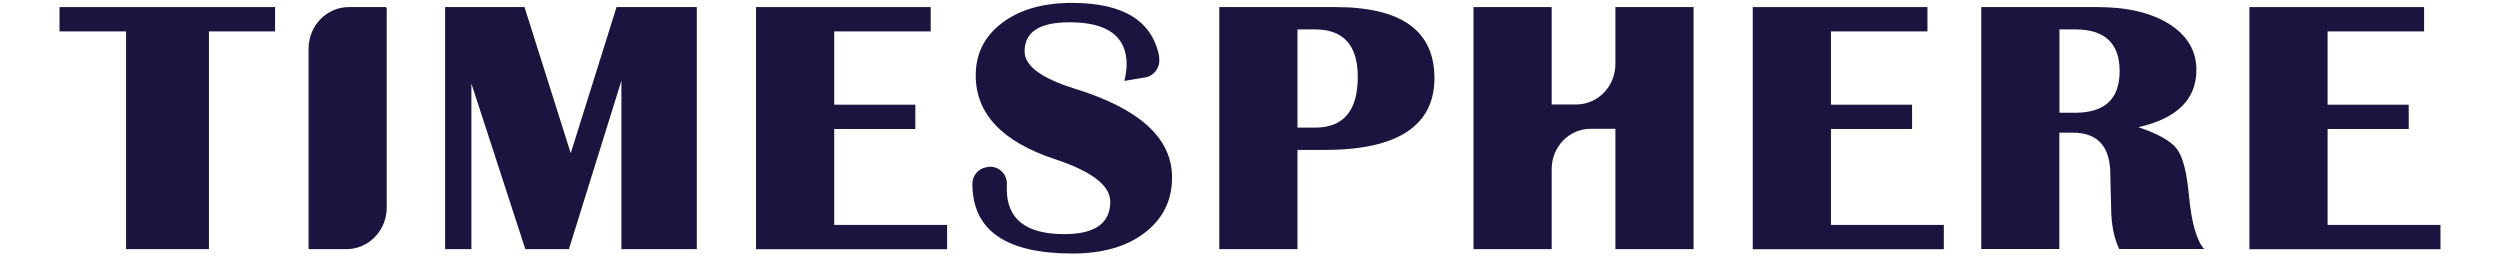 <svg width="195" height="20" viewBox="0 0 195 21" fill="none" xmlns="http://www.w3.org/2000/svg">
<path d="M17.654 0.58V2.572H12.236V20.403H5.451V2.572H0V0.58H17.654Z" fill="#1B143E"/>
<path d="M26.799 0.683V16.986C26.799 18.875 25.325 20.403 23.502 20.403H20.495C20.445 20.403 20.395 20.36 20.395 20.3V3.997C20.395 2.108 21.87 0.58 23.693 0.58H26.7C26.749 0.58 26.799 0.623 26.799 0.683Z" fill="#1B143E"/>
<path d="M52.19 0.58V20.403H46.018V6.607L41.719 20.403H38.148L33.733 6.839V20.403H31.579V0.58H38.082L41.868 12.547L45.62 0.58H52.181H52.19Z" fill="#1B143E"/>
<path d="M71.351 0.58V2.572H63.448V8.573H70.092V10.564H63.448V18.42H72.693V20.411H57.044V0.58H71.351Z" fill="#1B143E"/>
<path d="M90.048 4.649C90.198 5.439 89.692 6.212 88.922 6.34L87.207 6.624C87.34 6.092 87.397 5.645 87.397 5.285C87.397 2.984 85.84 1.825 82.725 1.825C80.265 1.825 79.039 2.615 79.039 4.203C79.039 5.396 80.414 6.418 83.164 7.268C88.466 8.907 91.117 11.32 91.117 14.53C91.117 16.411 90.371 17.913 88.889 19.055C87.406 20.197 85.426 20.763 82.957 20.763C77.49 20.763 74.764 18.857 74.764 15.054C74.764 15.054 74.764 15.054 74.764 15.046C74.764 14.385 75.236 13.827 75.866 13.706L75.974 13.681C76.844 13.509 77.647 14.23 77.589 15.14C77.589 15.26 77.581 15.372 77.581 15.483C77.581 17.939 79.147 19.175 82.286 19.175C84.796 19.175 86.055 18.291 86.055 16.514C86.055 15.2 84.556 14.041 81.549 13.045C77.208 11.612 75.037 9.319 75.037 6.177C75.037 4.392 75.758 2.958 77.208 1.868C78.658 0.777 80.563 0.237 82.924 0.237C87.124 0.237 89.502 1.705 90.065 4.641L90.048 4.649Z" fill="#1B143E"/>
<path d="M94.986 20.403V0.58H104.504C109.905 0.58 112.606 2.52 112.606 6.401C112.606 10.281 109.607 12.281 103.601 12.281H101.389V20.403H94.986ZM101.389 10.453H102.831C105.158 10.453 106.327 9.071 106.327 6.298C106.327 3.705 105.158 2.409 102.831 2.409H101.389V10.453Z" fill="#1B143E"/>
<path d="M127.427 10.539V20.403H133.83V0.58H127.427V5.233C127.427 7.07 125.993 8.556 124.221 8.556H122.208V0.58H115.804V20.403H122.208V13.852C122.208 12.024 123.632 10.547 125.397 10.547H127.427V10.539Z" fill="#1B143E"/>
<path d="M152.983 0.58V2.572H145.08V8.573H151.724V10.564H145.08V18.42H154.325V20.411H138.676V0.58H152.983Z" fill="#1B143E"/>
<path d="M157.39 20.403V0.58H166.883C169.352 0.58 171.324 1.044 172.798 1.979C174.273 2.915 175.01 4.169 175.01 5.731C175.01 8.135 173.428 9.697 170.255 10.418C171.879 10.959 172.939 11.56 173.42 12.204C173.9 12.857 174.223 14.11 174.397 15.982C174.604 18.205 175.018 19.682 175.64 20.394H168.689C168.25 19.476 168.027 18.325 168.027 16.952L167.994 15.775L167.96 14.29C167.96 12.007 166.933 10.865 164.887 10.865H163.785V20.394H157.382L157.39 20.403ZM163.794 9.234H165.086C167.513 9.234 168.723 8.101 168.723 5.825C168.723 3.55 167.513 2.409 165.086 2.409H163.794V9.234Z" fill="#1B143E"/>
<path d="M193.658 0.58V2.572H185.755V8.573H192.399V10.564H185.755V18.42H195V20.411H179.351V0.58H193.658Z" fill="#1B143E"/>
</svg>
